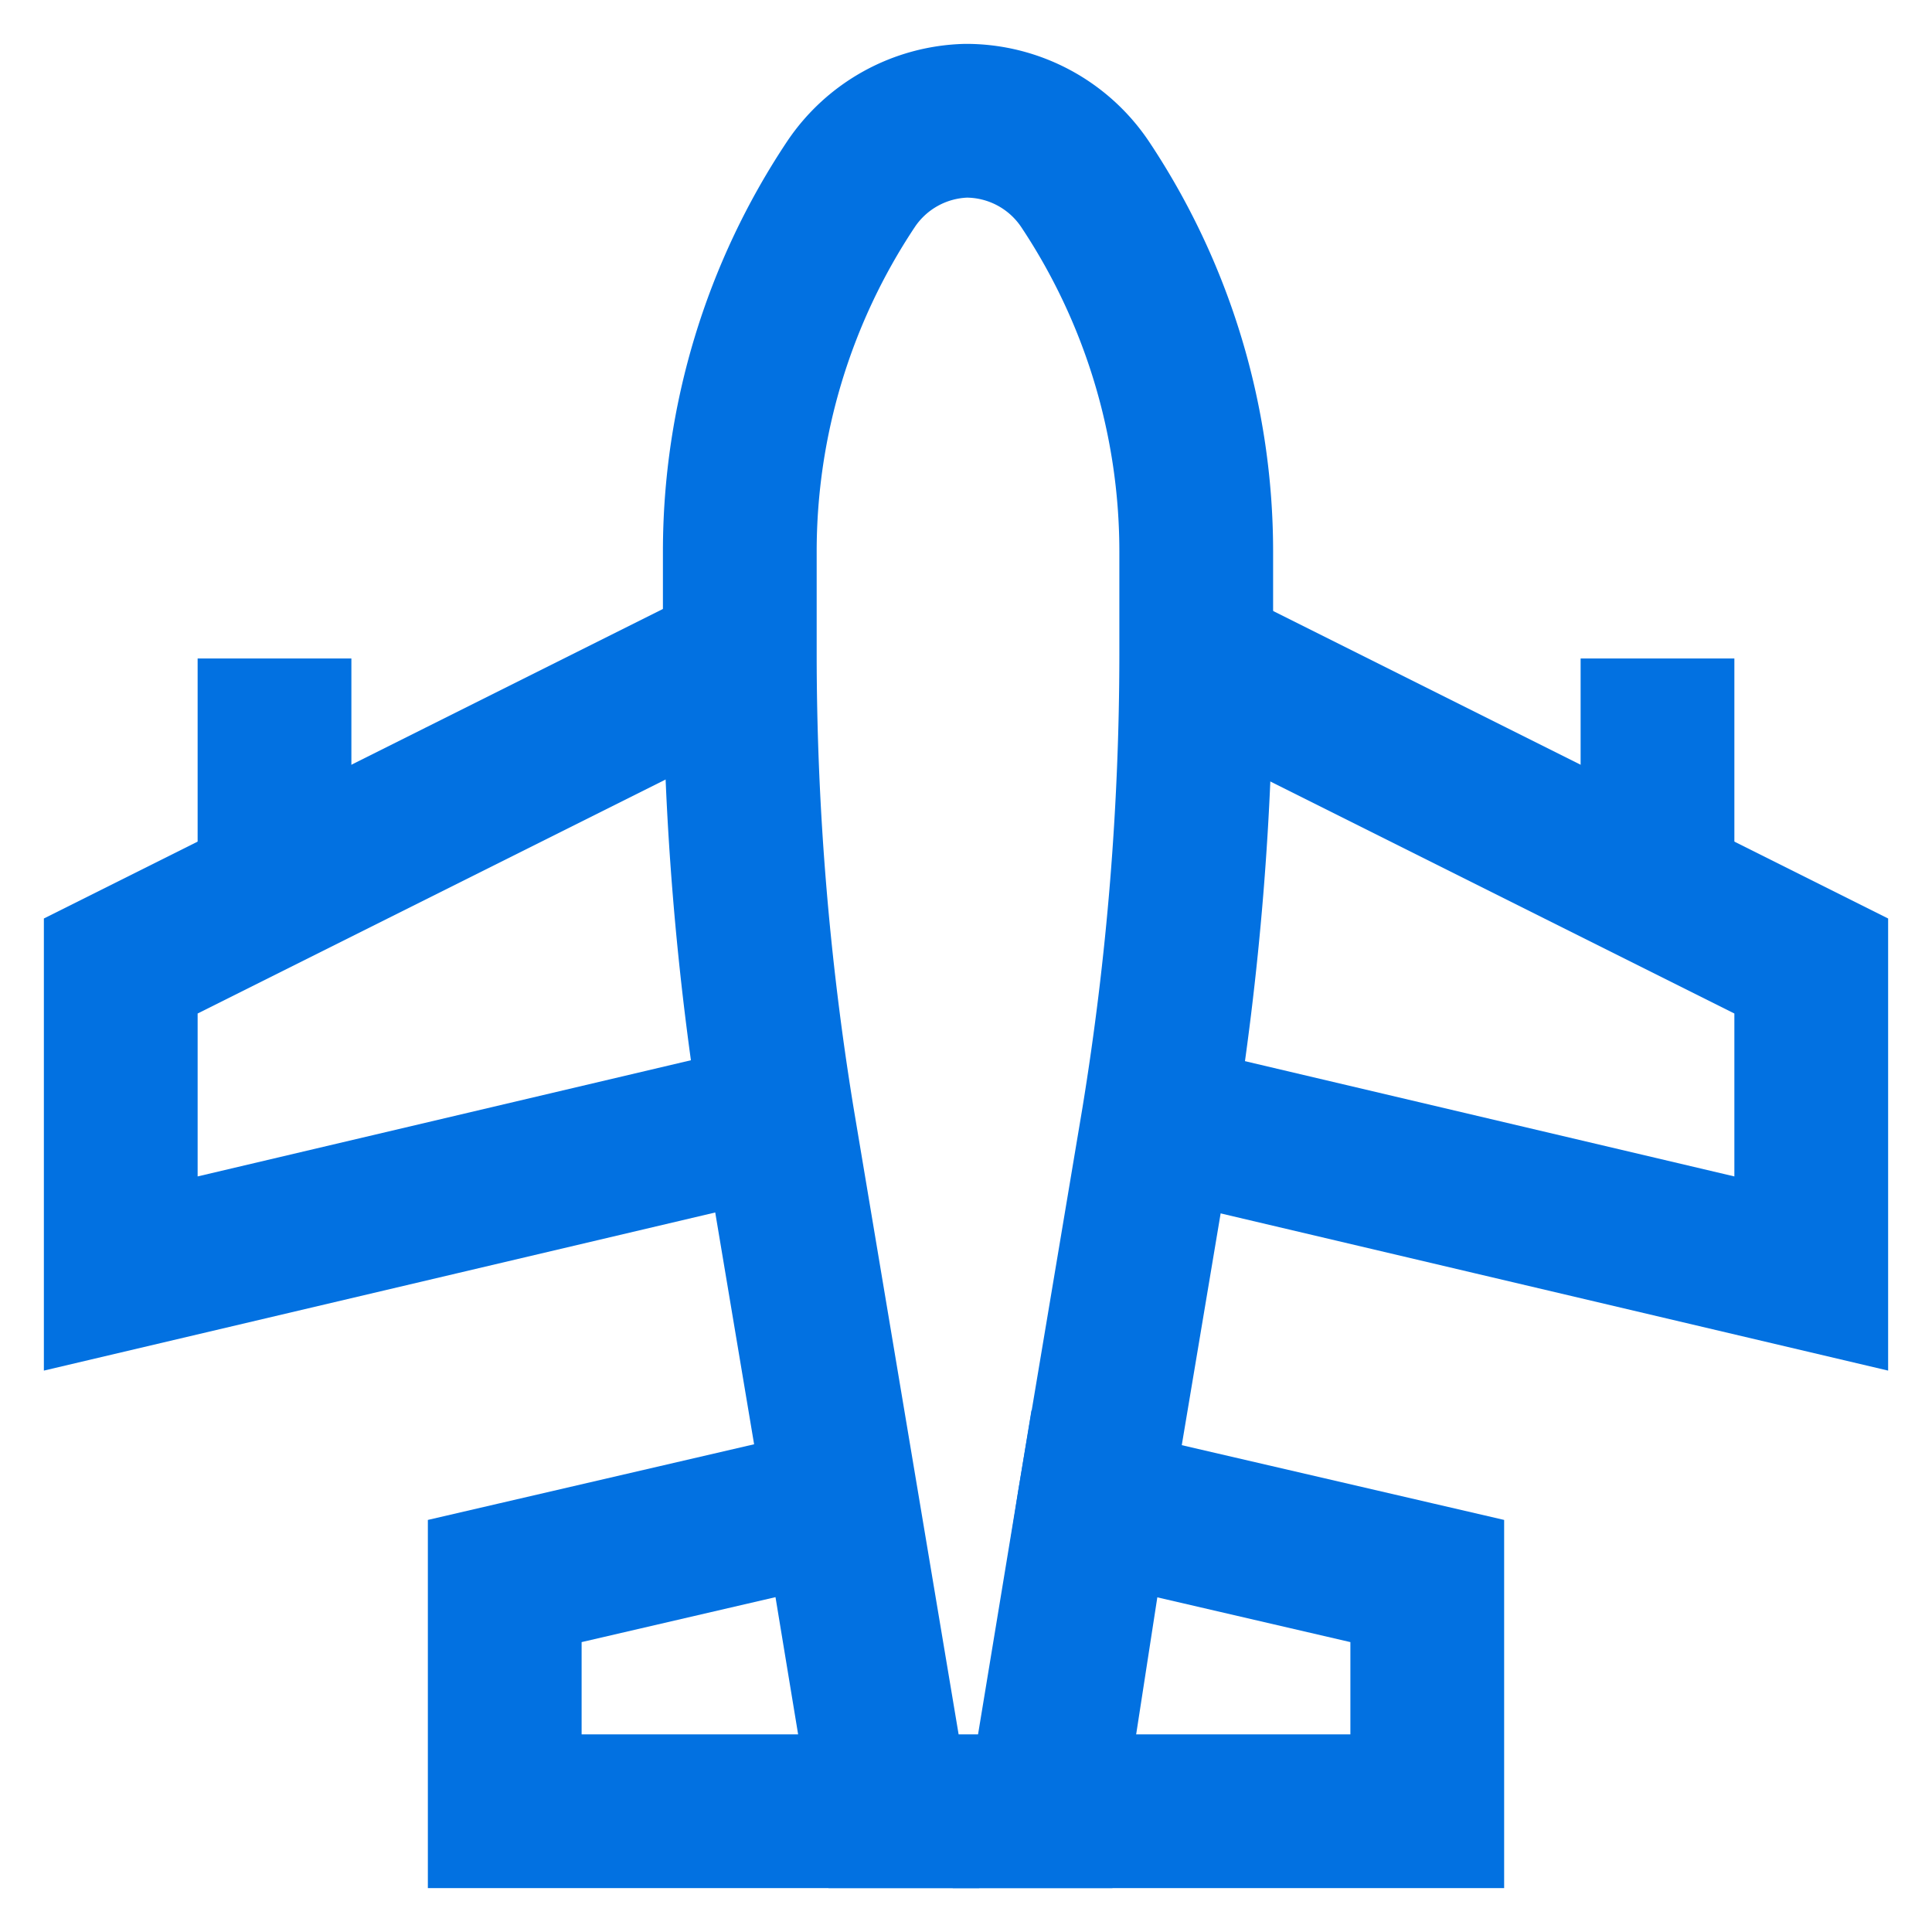 <!DOCTYPE svg PUBLIC "-//W3C//DTD SVG 1.1//EN" "http://www.w3.org/Graphics/SVG/1.1/DTD/svg11.dtd">
<!-- Uploaded to: SVG Repo, www.svgrepo.com, Transformed by: SVG Repo Mixer Tools -->
<svg width="800px" height="800px" viewBox="0 0 24 24" id="Layer_1" data-name="Layer 1" xmlns="http://www.w3.org/2000/svg" fill="#000000">
<g id="SVGRepo_bgCarrier" stroke-width="0"/>
<g id="SVGRepo_tracerCarrier" stroke-linecap="round" stroke-linejoin="round"/>
<g id="SVGRepo_iconCarrier">
<defs>
<style>.cls-1{fill:none;stroke:#0271e1;stroke-miterlimit:10;stroke-width:1.91px;}</style>
</defs>
<path class="cls-1" d="M14.86,6.85V8.14a36,36,0,0,1-.47,5.77h0l-.8,4.77L13,22.5h-1.9l-.64-3.82-.8-4.77h0a36,36,0,0,1-.47-5.77V6.85a8.23,8.23,0,0,1,1.38-4.56h0A1.78,1.78,0,0,1,12,1.5h0a1.78,1.78,0,0,1,1.48.79h0A8.23,8.23,0,0,1,14.86,6.85Z"/>
<polygon class="cls-1" points="10.41 18.68 11.04 22.5 6.27 22.5 6.27 19.64 10.41 18.68"/>
<polygon class="cls-1" points="17.73 19.64 17.73 22.5 12.96 22.5 13.59 18.68 17.73 19.64"/>
<polyline class="cls-1" points="9.61 13.91 1.5 15.82 1.5 12 9.14 8.18"/>
<polyline class="cls-1" points="14.86 8.18 22.5 12 22.5 15.82 14.39 13.91"/>
<line class="cls-1" x1="3.41" y1="8.18" x2="3.41" y2="11.05"/>
<line class="cls-1" x1="20.59" y1="8.18" x2="20.59" y2="11.05"/>
</g>
</svg>